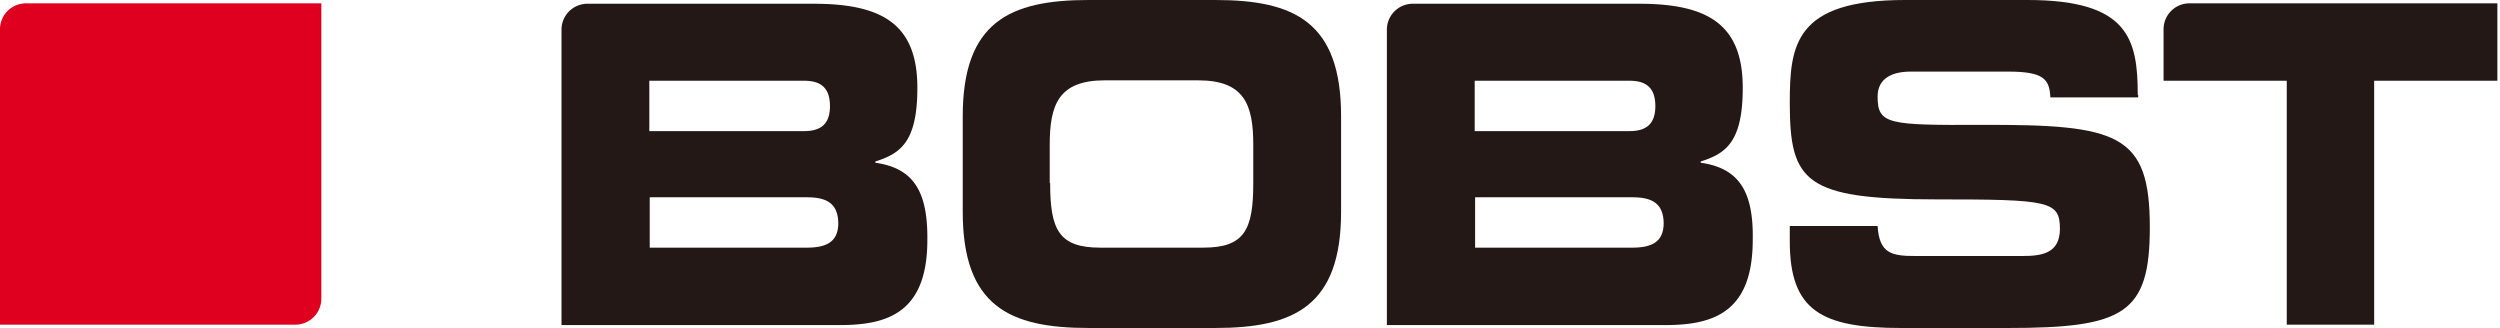 <svg xmlns="http://www.w3.org/2000/svg" xmlns:xlink="http://www.w3.org/1999/xlink" width="686" height="90" viewBox="0 0 686 90">
  <defs>
    <clipPath id="clip-path">
      <rect id="Rectangle_3" data-name="Rectangle 3" width="686" height="90" fill="#fff"/>
    </clipPath>
  </defs>
  <g id="Mask_Group_2" data-name="Mask Group 2" clip-path="url(#clip-path)">
    <g id="bobst-vector-logo" transform="translate(-20.3 -282)">
      <path id="Path_30" data-name="Path 30" d="M20.3,370.973h81.091a7.117,7.117,0,0,0,7.081-7.081V282.8H27.381a7.117,7.117,0,0,0-7.081,7.081Z" transform="translate(0 0.114)" fill="#df001f"/>
      <path id="Path_31" data-name="Path 31" d="M251.6,313.865c0-25.812,12.906-31.865,34.492-31.865h34.835c21.7,0,34.492,6.053,34.492,31.865v26.269c0,25.812-12.906,31.865-34.492,31.865H286.092c-21.7,0-34.492-6.053-34.492-31.865Zm23.985,18.388c0,12.792,2.4,17.7,13.706,17.7h28.325c11.307,0,13.706-4.911,13.706-17.7V321.746c0-10.964-2.4-17.7-15.076-17.7h-25.7c-12.678,0-15.076,6.739-15.076,17.7v10.508Z" transform="translate(32.875)" fill="#231815"/>
      <path id="Path_32" data-name="Path 32" d="M545.782,308.041c0-15.419-2.627-26.041-30.266-26.041H481.937c-30.266,0-31.637,12.335-31.637,28.211,0,21.7,4.112,26.5,40.317,26.5,30.952,0,33.807.457,33.807,8.109,0,6.853-5.254,7.424-10.279,7.424H484.678c-6.4,0-9.822-.685-10.279-8.223H450.3v4.226c0,19.074,8.794,23.756,30.609,23.756h29.124c31.98,0,39.061-3.883,39.061-27.64,0-25.7-8.68-28.211-46.028-28.1-25.812.114-28.667-.114-28.667-7.766,0-4.8,3.655-6.853,9.137-6.853h26.612c9.822,0,11.421,2.056,11.65,7.081h24.1v-.685Z" transform="translate(61.117)" fill="#231815"/>
      <path id="Path_33" data-name="Path 33" d="M631.7,282.914v21.129H597.892v66.929H573.907V304.044H540.1V289.881a7.117,7.117,0,0,1,7.081-7.081H631.7Z" transform="translate(73.88 0.114)" fill="#231815"/>
      <path id="Path_34" data-name="Path 34" d="M439.617,326.529v-.343c6.739-2.17,11.536-5.14,11.536-20.216,0-17.246-9.366-23.071-28.439-23.071H360.581a7.117,7.117,0,0,0-7.081,7.081v81.091h76.523c13.706,0,23.871-4,23.871-23.414.228-13.249-3.769-19.645-14.277-21.129m-62.018-22.5h42.487c4.454,0,7.081,1.827,7.081,6.967,0,5.025-2.627,6.853-7.081,6.853H377.6Zm43.173,45.8H377.713v-13.82h43.058c5.14,0,8.68,1.371,8.68,7.31-.114,5.14-3.541,6.51-8.68,6.51" transform="translate(47.358 0.128)" fill="#231815"/>
      <path id="Path_35" data-name="Path 35" d="M241.317,326.529v-.343c6.739-2.17,11.536-5.14,11.536-20.216,0-17.246-9.365-23.071-28.439-23.071H162.281a7.117,7.117,0,0,0-7.081,7.081v81.091h76.523c13.706,0,23.871-4,23.871-23.414.114-13.249-3.769-19.645-14.277-21.129m-62.018-22.5h42.487c4.454,0,7.081,1.827,7.081,6.967,0,5.025-2.627,6.853-7.081,6.853H179.3Zm43.173,45.8H179.413v-13.82h43.058c5.14,0,8.68,1.371,8.68,7.31-.114,5.14-3.541,6.51-8.68,6.51" transform="translate(19.174 0.128)" fill="#231815"/>
    </g>
  </g>
</svg>
